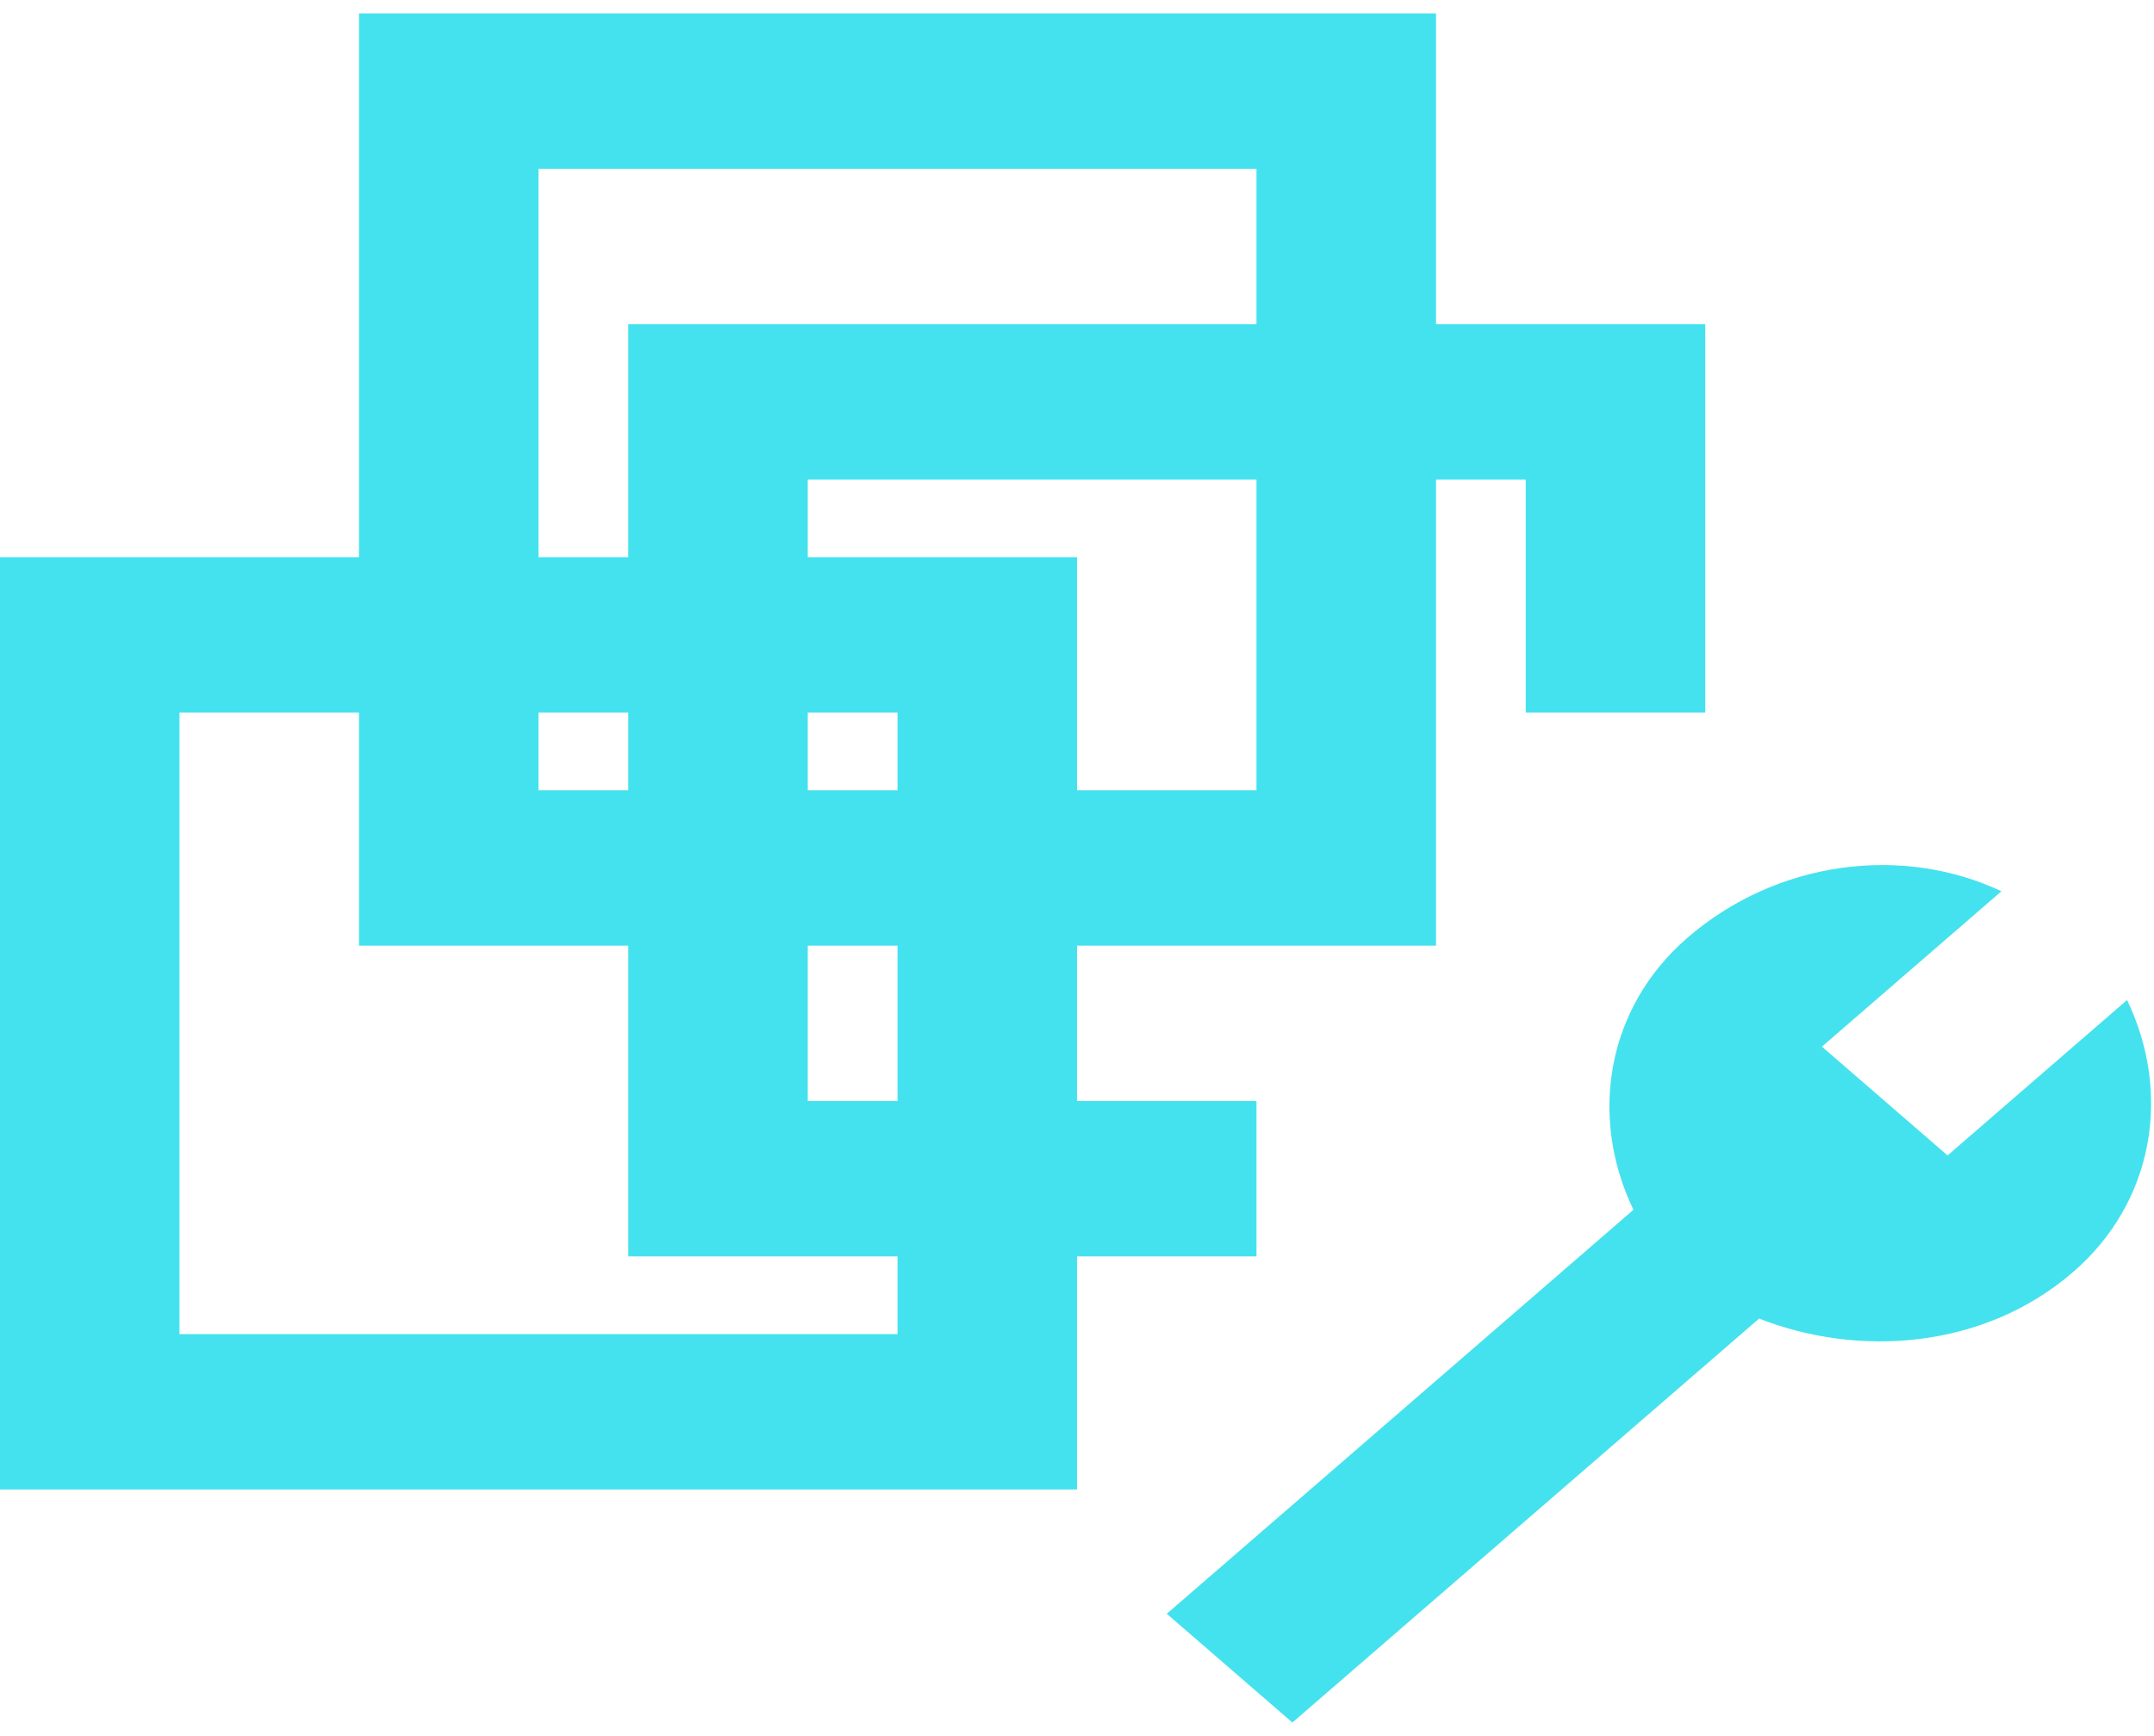 <svg width="67" height="54" viewBox="0 0 67 54" fill="none" xmlns="http://www.w3.org/2000/svg">
<path d="M66.162 31.108L60.579 35.942L56.671 32.558L62.254 27.725C59.183 26.275 55.275 26.758 52.483 29.175C49.971 31.35 49.413 34.733 50.808 37.633L36.292 50.2L40.2 53.583L54.717 41.017C57.788 42.225 61.696 41.983 64.487 39.567C67 37.392 67.558 34.008 66.162 31.108Z" fill="#44E2EE"/>
<path d="M33.5 46.333H0V17.333H11.167V0.417H44.667V10.083H53.042V22.167H47.458V14.917H44.667V29.417H33.5V34.25H39.083V39.083H33.5V46.333ZM5.583 41.5H27.917V39.083H19.542V29.417H11.167V22.167H5.583V41.5ZM25.125 34.25H27.917V29.417H25.125V34.25ZM33.5 24.583H39.083V14.917H25.125V17.333H33.5V24.583ZM25.125 24.583H27.917V22.167H25.125V24.583ZM16.75 24.583H19.542V22.167H16.75V24.583ZM16.75 17.333H19.542V10.083H39.083V5.25H16.75V17.333Z" fill="#44E2EE"/>
</svg>
